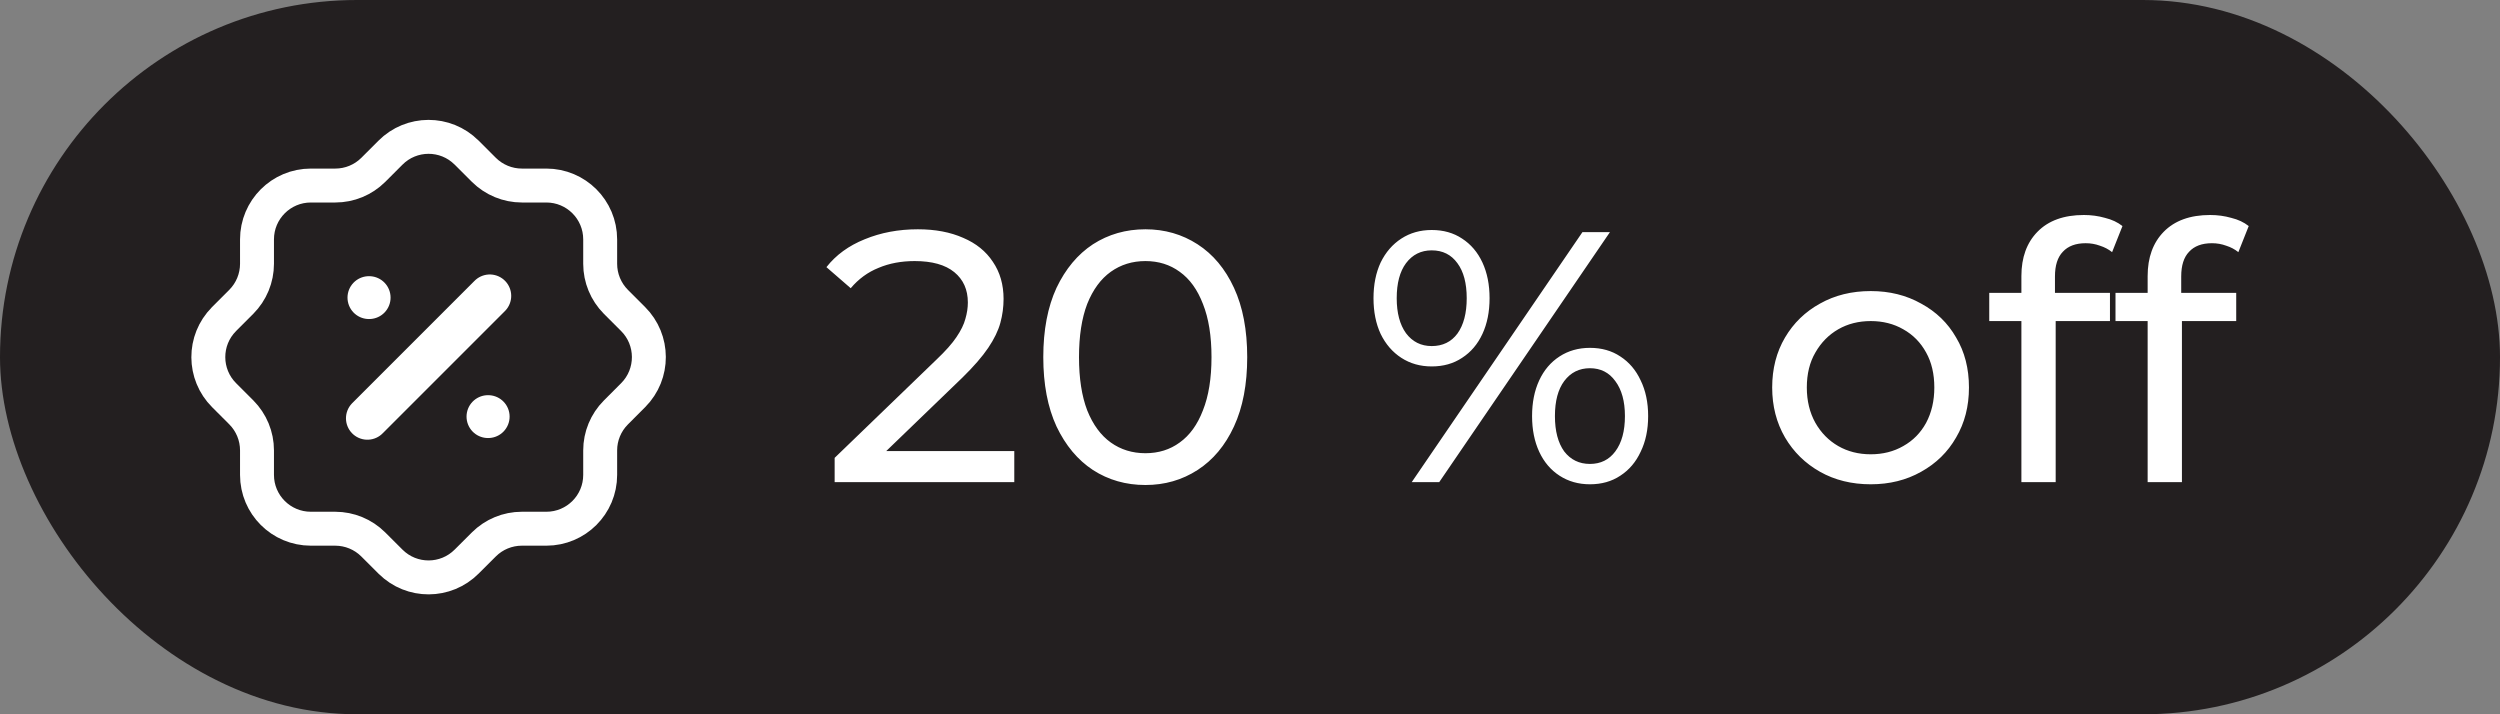 <svg width="70" height="20" viewBox="0 0 70 20" fill="none" xmlns="http://www.w3.org/2000/svg">
<rect x="0" y="0" width="70" height="20" fill="#808080" stroke="none"/>
<rect width="70" height="20" rx="10" fill="#231F20"/>
<path d="M7.196 6.703C7.196 5.87 7.871 5.195 8.704 5.195H9.39C9.788 5.195 10.169 5.037 10.451 4.757L10.931 4.277C11.518 3.686 12.473 3.683 13.063 4.271L13.064 4.271L13.07 4.277L13.55 4.757C13.833 5.037 14.214 5.195 14.612 5.195H15.297C16.13 5.195 16.805 5.869 16.805 6.703V7.387C16.805 7.785 16.963 8.167 17.244 8.45L17.724 8.93C18.314 9.517 18.317 10.472 17.73 11.063L17.73 11.063L17.724 11.069L17.244 11.55C16.963 11.832 16.805 12.213 16.805 12.611V13.297C16.805 14.13 16.131 14.804 15.298 14.804H15.297H14.611C14.213 14.804 13.831 14.962 13.549 15.243L13.069 15.722C12.482 16.313 11.528 16.316 10.938 15.73C10.937 15.729 10.936 15.729 10.935 15.728L10.93 15.722L10.45 15.243C10.168 14.962 9.786 14.805 9.388 14.804H8.704C7.871 14.804 7.196 14.13 7.196 13.297V12.61C7.196 12.211 7.038 11.83 6.758 11.548L6.278 11.068C5.688 10.482 5.684 9.527 6.271 8.937C6.271 8.936 6.272 8.935 6.272 8.935L6.278 8.929L6.758 8.449C7.038 8.166 7.196 7.785 7.196 7.386V6.703" stroke="white" stroke-width="0.95" stroke-linecap="round" stroke-linejoin="round"/>
<path d="M10.287 11.712L13.714 8.285" stroke="white" stroke-width="1.2" stroke-linecap="round" stroke-linejoin="round"/>
<path d="M13.663 11.665H13.669" stroke="white" stroke-width="1.2" stroke-linecap="round" stroke-linejoin="round"/>
<path d="M10.33 8.333H10.336" stroke="white" stroke-width="1.2" stroke-linecap="round" stroke-linejoin="round"/>
<path d="M23.37 13.5V12.82L26.22 10.07C26.473 9.83 26.66 9.62 26.78 9.44C26.907 9.253 26.99 9.083 27.03 8.93C27.077 8.77 27.1 8.617 27.1 8.47C27.1 8.11 26.973 7.827 26.72 7.62C26.467 7.413 26.097 7.31 25.61 7.31C25.237 7.31 24.9 7.373 24.6 7.5C24.3 7.62 24.04 7.81 23.82 8.07L23.14 7.48C23.407 7.14 23.763 6.88 24.21 6.7C24.663 6.513 25.16 6.42 25.7 6.42C26.187 6.42 26.61 6.5 26.97 6.66C27.33 6.813 27.607 7.037 27.8 7.33C28 7.623 28.1 7.97 28.1 8.37C28.1 8.597 28.07 8.82 28.01 9.04C27.95 9.26 27.837 9.493 27.67 9.74C27.503 9.987 27.263 10.263 26.95 10.57L24.41 13.02L24.17 12.63H28.4V13.5H23.37ZM32.072 13.58C31.526 13.58 31.036 13.44 30.602 13.16C30.176 12.88 29.836 12.473 29.582 11.94C29.336 11.407 29.212 10.76 29.212 10C29.212 9.24 29.336 8.593 29.582 8.06C29.836 7.527 30.176 7.12 30.602 6.84C31.036 6.56 31.526 6.42 32.072 6.42C32.612 6.42 33.099 6.56 33.532 6.84C33.966 7.12 34.306 7.527 34.552 8.06C34.799 8.593 34.922 9.24 34.922 10C34.922 10.76 34.799 11.407 34.552 11.94C34.306 12.473 33.966 12.88 33.532 13.16C33.099 13.44 32.612 13.58 32.072 13.58ZM32.072 12.69C32.439 12.69 32.759 12.59 33.032 12.39C33.312 12.19 33.529 11.89 33.682 11.49C33.842 11.09 33.922 10.593 33.922 10C33.922 9.407 33.842 8.91 33.682 8.51C33.529 8.11 33.312 7.81 33.032 7.61C32.759 7.41 32.439 7.31 32.072 7.31C31.706 7.31 31.382 7.41 31.102 7.61C30.822 7.81 30.602 8.11 30.442 8.51C30.289 8.91 30.212 9.407 30.212 10C30.212 10.593 30.289 11.09 30.442 11.49C30.602 11.89 30.822 12.19 31.102 12.39C31.382 12.59 31.706 12.69 32.072 12.69ZM39.528 13.5L44.308 6.5H45.078L40.298 13.5H39.528ZM40.088 10.26C39.768 10.26 39.485 10.18 39.238 10.02C38.991 9.86 38.798 9.637 38.658 9.35C38.525 9.063 38.458 8.73 38.458 8.35C38.458 7.97 38.525 7.637 38.658 7.35C38.798 7.063 38.991 6.84 39.238 6.68C39.485 6.52 39.768 6.44 40.088 6.44C40.415 6.44 40.698 6.52 40.938 6.68C41.185 6.84 41.375 7.063 41.508 7.35C41.641 7.637 41.708 7.97 41.708 8.35C41.708 8.73 41.641 9.063 41.508 9.35C41.375 9.637 41.185 9.86 40.938 10.02C40.698 10.18 40.415 10.26 40.088 10.26ZM40.088 9.69C40.395 9.69 40.635 9.573 40.808 9.34C40.981 9.1 41.068 8.77 41.068 8.35C41.068 7.93 40.981 7.603 40.808 7.37C40.635 7.13 40.395 7.01 40.088 7.01C39.788 7.01 39.548 7.13 39.368 7.37C39.195 7.603 39.108 7.93 39.108 8.35C39.108 8.763 39.195 9.09 39.368 9.33C39.548 9.57 39.788 9.69 40.088 9.69ZM44.518 13.56C44.198 13.56 43.915 13.48 43.668 13.32C43.421 13.16 43.231 12.937 43.098 12.65C42.965 12.363 42.898 12.03 42.898 11.65C42.898 11.27 42.965 10.937 43.098 10.65C43.231 10.363 43.421 10.14 43.668 9.98C43.915 9.82 44.198 9.74 44.518 9.74C44.845 9.74 45.128 9.82 45.368 9.98C45.615 10.14 45.805 10.363 45.938 10.65C46.078 10.937 46.148 11.27 46.148 11.65C46.148 12.03 46.078 12.363 45.938 12.65C45.805 12.937 45.615 13.16 45.368 13.32C45.128 13.48 44.845 13.56 44.518 13.56ZM44.518 12.99C44.818 12.99 45.055 12.873 45.228 12.64C45.408 12.4 45.498 12.07 45.498 11.65C45.498 11.237 45.408 10.91 45.228 10.67C45.055 10.43 44.818 10.31 44.518 10.31C44.218 10.31 43.978 10.43 43.798 10.67C43.625 10.903 43.538 11.23 43.538 11.65C43.538 12.07 43.625 12.4 43.798 12.64C43.978 12.873 44.218 12.99 44.518 12.99ZM52.381 13.56C51.848 13.56 51.374 13.443 50.961 13.21C50.548 12.977 50.221 12.657 49.981 12.25C49.741 11.837 49.621 11.37 49.621 10.85C49.621 10.323 49.741 9.857 49.981 9.45C50.221 9.043 50.548 8.727 50.961 8.5C51.374 8.267 51.848 8.15 52.381 8.15C52.908 8.15 53.378 8.267 53.791 8.5C54.211 8.727 54.538 9.043 54.771 9.45C55.011 9.85 55.131 10.317 55.131 10.85C55.131 11.377 55.011 11.843 54.771 12.25C54.538 12.657 54.211 12.977 53.791 13.21C53.378 13.443 52.908 13.56 52.381 13.56ZM52.381 12.72C52.721 12.72 53.025 12.643 53.291 12.49C53.565 12.337 53.778 12.12 53.931 11.84C54.084 11.553 54.161 11.223 54.161 10.85C54.161 10.47 54.084 10.143 53.931 9.87C53.778 9.59 53.565 9.373 53.291 9.22C53.025 9.067 52.721 8.99 52.381 8.99C52.041 8.99 51.738 9.067 51.471 9.22C51.205 9.373 50.991 9.59 50.831 9.87C50.671 10.143 50.591 10.47 50.591 10.85C50.591 11.223 50.671 11.553 50.831 11.84C50.991 12.12 51.205 12.337 51.471 12.49C51.738 12.643 52.041 12.72 52.381 12.72ZM56.599 13.5V7.73C56.599 7.21 56.749 6.797 57.049 6.49C57.355 6.177 57.789 6.02 58.349 6.02C58.556 6.02 58.752 6.047 58.939 6.1C59.132 6.147 59.295 6.223 59.429 6.33L59.139 7.06C59.039 6.98 58.925 6.92 58.799 6.88C58.672 6.833 58.539 6.81 58.399 6.81C58.119 6.81 57.906 6.89 57.759 7.05C57.612 7.203 57.539 7.433 57.539 7.74V8.45L57.559 8.89V13.5H56.599ZM55.699 8.99V8.2H59.079V8.99H55.699ZM60.134 13.5V7.73C60.134 7.21 60.284 6.797 60.584 6.49C60.891 6.177 61.324 6.02 61.884 6.02C62.091 6.02 62.287 6.047 62.474 6.1C62.667 6.147 62.831 6.223 62.964 6.33L62.674 7.06C62.574 6.98 62.461 6.92 62.334 6.88C62.207 6.833 62.074 6.81 61.934 6.81C61.654 6.81 61.441 6.89 61.294 7.05C61.147 7.203 61.074 7.433 61.074 7.74V8.45L61.094 8.89V13.5H60.134ZM59.234 8.99V8.2H62.614V8.99H59.234Z" fill="white"/>
</svg>
